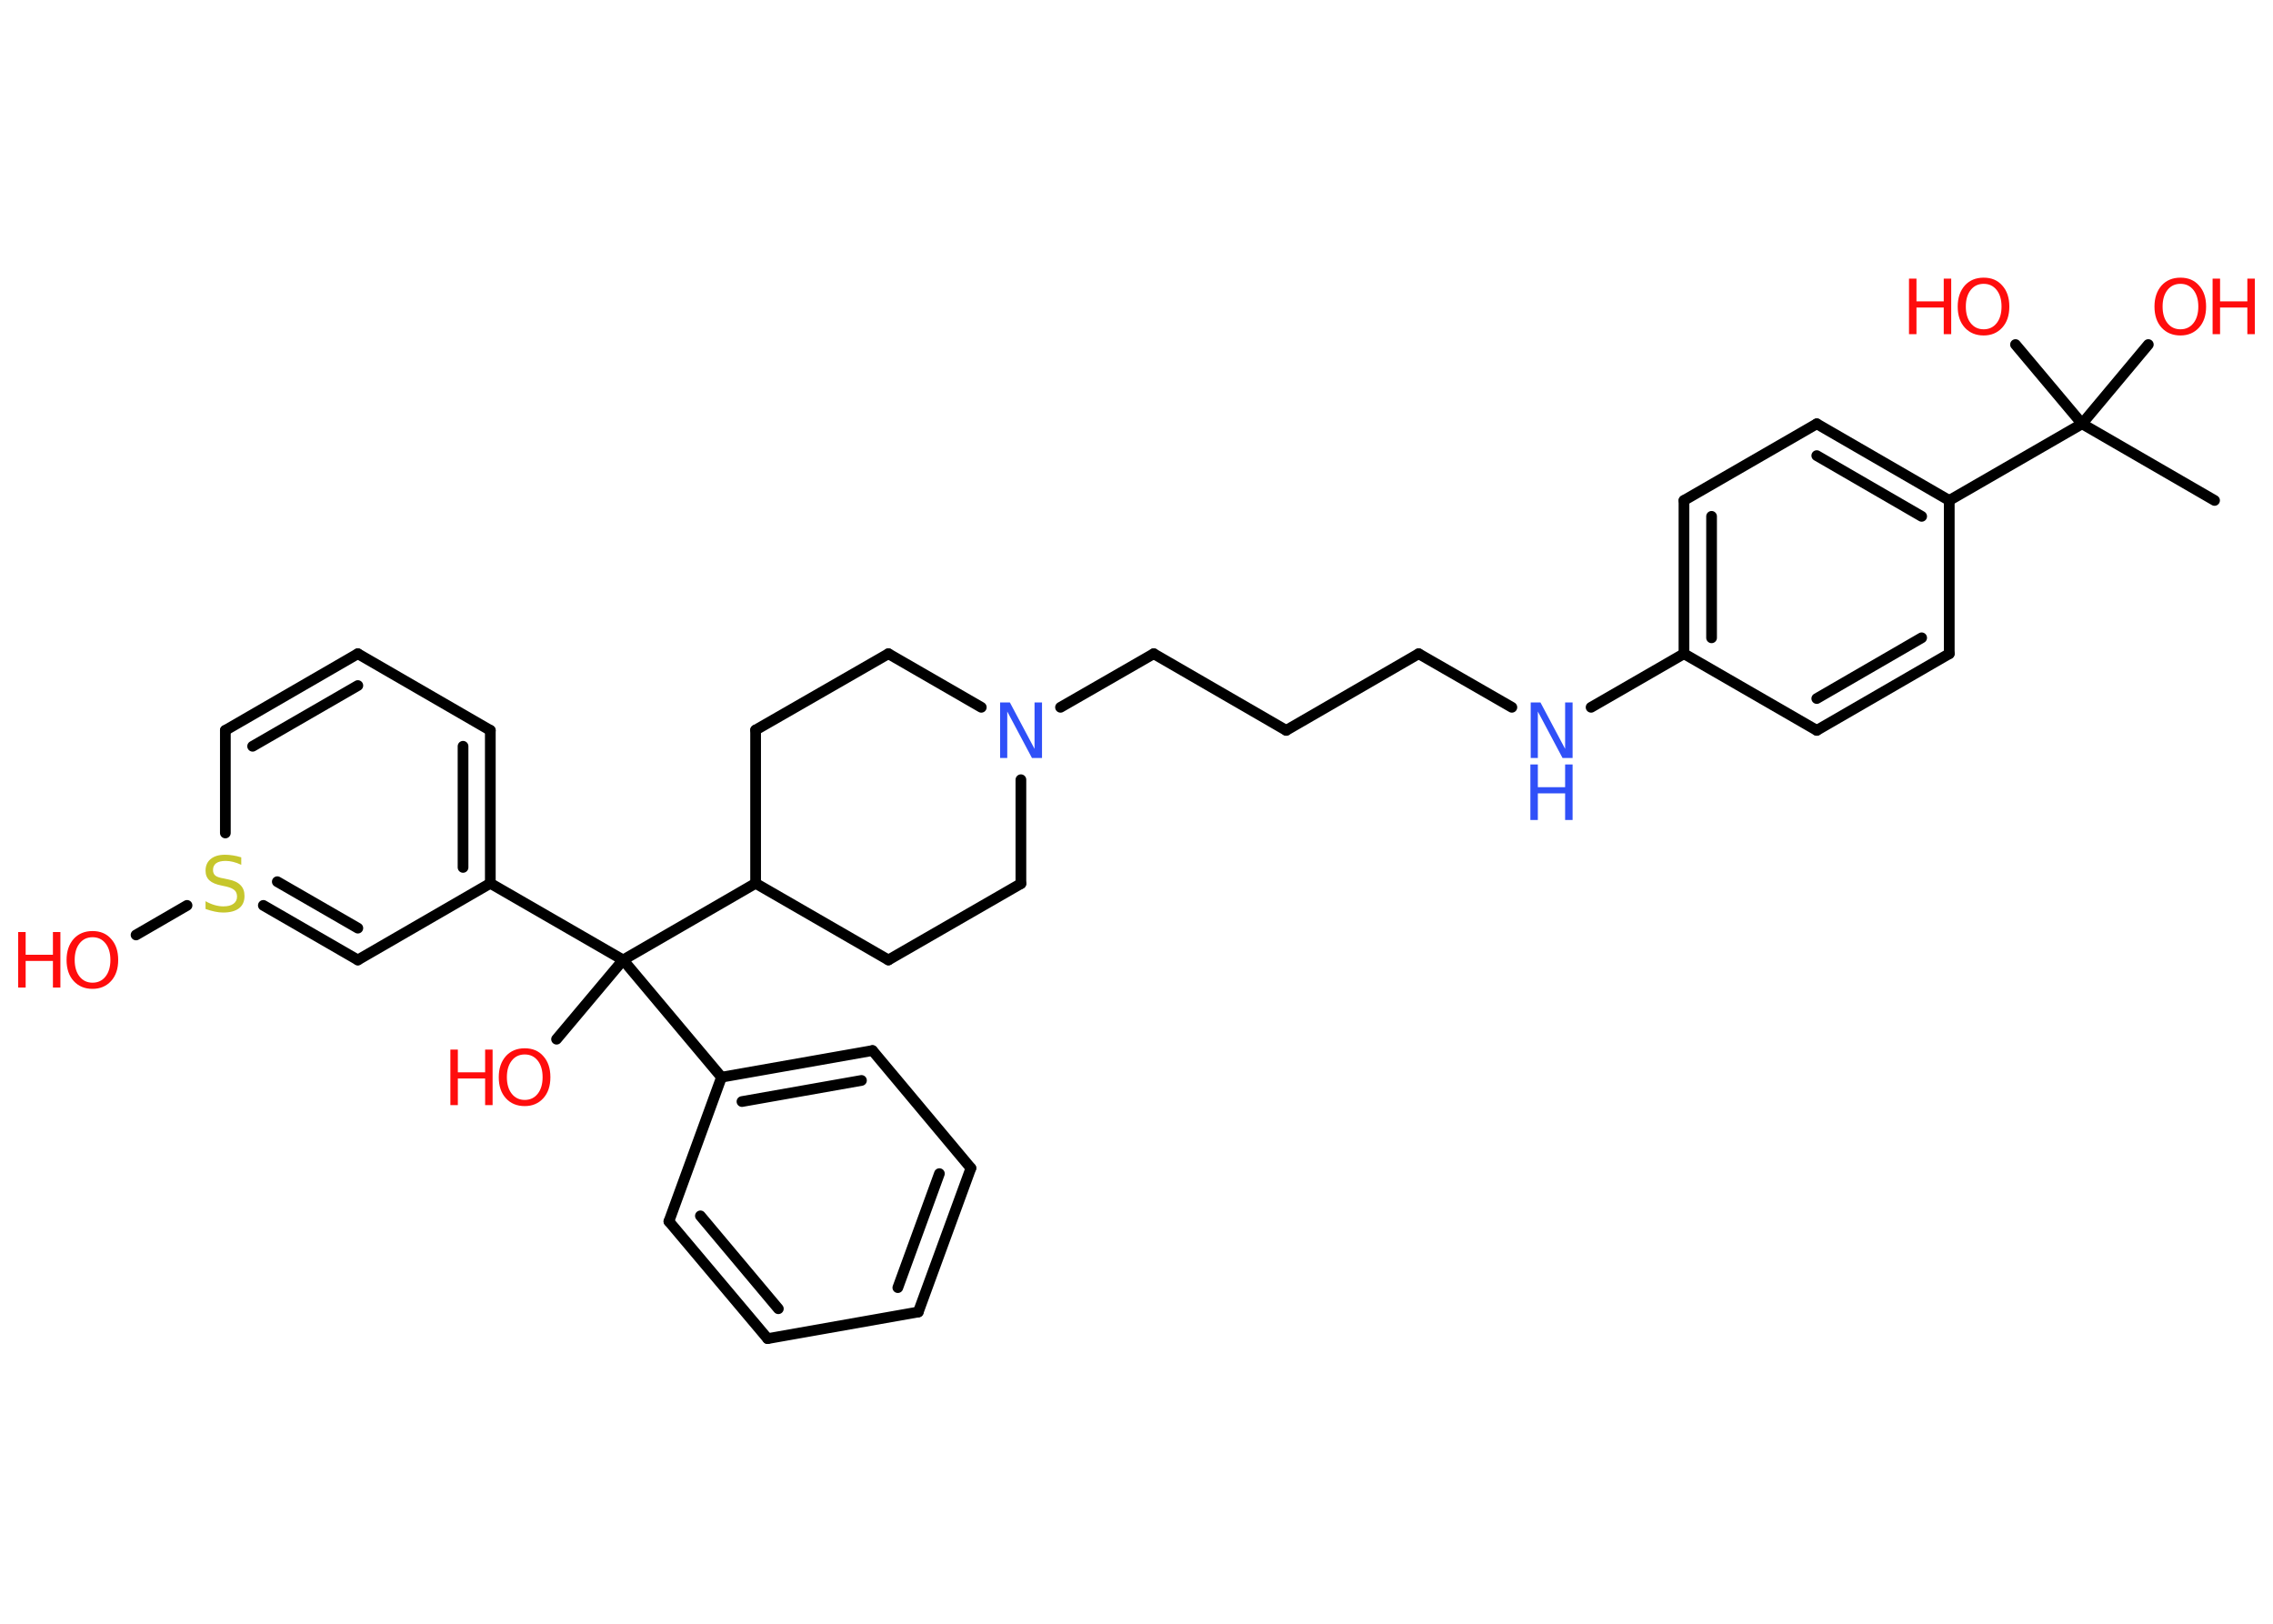 <?xml version='1.0' encoding='UTF-8'?>
<!DOCTYPE svg PUBLIC "-//W3C//DTD SVG 1.1//EN" "http://www.w3.org/Graphics/SVG/1.1/DTD/svg11.dtd">
<svg version='1.2' xmlns='http://www.w3.org/2000/svg' xmlns:xlink='http://www.w3.org/1999/xlink' width='70.0mm' height='50.0mm' viewBox='0 0 70.0 50.0'>
  <desc>Generated by the Chemistry Development Kit (http://github.com/cdk)</desc>
  <g stroke-linecap='round' stroke-linejoin='round' stroke='#000000' stroke-width='.33' fill='#FF0D0D'>
    <rect x='.0' y='.0' width='70.0' height='50.0' fill='#FFFFFF' stroke='none'/>
    <g id='mol1' class='mol'>
      <line id='mol1bnd1' class='bond' x1='68.2' y1='15.41' x2='64.12' y2='13.05'/>
      <line id='mol1bnd2' class='bond' x1='64.12' y1='13.05' x2='66.16' y2='10.61'/>
      <line id='mol1bnd3' class='bond' x1='64.12' y1='13.05' x2='62.07' y2='10.61'/>
      <line id='mol1bnd4' class='bond' x1='64.12' y1='13.05' x2='60.03' y2='15.41'/>
      <g id='mol1bnd5' class='bond'>
        <line x1='60.03' y1='15.41' x2='55.95' y2='13.05'/>
        <line x1='59.18' y1='15.9' x2='55.95' y2='14.03'/>
      </g>
      <line id='mol1bnd6' class='bond' x1='55.95' y1='13.05' x2='51.86' y2='15.41'/>
      <g id='mol1bnd7' class='bond'>
        <line x1='51.86' y1='15.41' x2='51.86' y2='20.13'/>
        <line x1='52.71' y1='15.9' x2='52.71' y2='19.64'/>
      </g>
      <line id='mol1bnd8' class='bond' x1='51.86' y1='20.13' x2='49.0' y2='21.78'/>
      <line id='mol1bnd9' class='bond' x1='46.56' y1='21.78' x2='43.69' y2='20.13'/>
      <line id='mol1bnd10' class='bond' x1='43.69' y1='20.13' x2='39.61' y2='22.49'/>
      <line id='mol1bnd11' class='bond' x1='39.61' y1='22.49' x2='35.53' y2='20.13'/>
      <line id='mol1bnd12' class='bond' x1='35.53' y1='20.13' x2='32.66' y2='21.78'/>
      <line id='mol1bnd13' class='bond' x1='31.44' y1='24.01' x2='31.44' y2='27.21'/>
      <line id='mol1bnd14' class='bond' x1='31.44' y1='27.21' x2='27.36' y2='29.56'/>
      <line id='mol1bnd15' class='bond' x1='27.36' y1='29.56' x2='23.27' y2='27.2'/>
      <line id='mol1bnd16' class='bond' x1='23.27' y1='27.2' x2='19.19' y2='29.56'/>
      <line id='mol1bnd17' class='bond' x1='19.19' y1='29.56' x2='17.14' y2='32.0'/>
      <line id='mol1bnd18' class='bond' x1='19.19' y1='29.56' x2='15.1' y2='27.2'/>
      <g id='mol1bnd19' class='bond'>
        <line x1='15.1' y1='27.2' x2='15.1' y2='22.49'/>
        <line x1='14.26' y1='26.71' x2='14.26' y2='22.98'/>
      </g>
      <line id='mol1bnd20' class='bond' x1='15.1' y1='22.49' x2='11.02' y2='20.13'/>
      <g id='mol1bnd21' class='bond'>
        <line x1='11.02' y1='20.13' x2='6.94' y2='22.49'/>
        <line x1='11.02' y1='21.11' x2='7.78' y2='22.98'/>
      </g>
      <line id='mol1bnd22' class='bond' x1='6.94' y1='22.49' x2='6.94' y2='25.65'/>
      <line id='mol1bnd23' class='bond' x1='5.76' y1='27.88' x2='4.19' y2='28.79'/>
      <g id='mol1bnd24' class='bond'>
        <line x1='8.11' y1='27.88' x2='11.02' y2='29.56'/>
        <line x1='8.54' y1='27.15' x2='11.02' y2='28.58'/>
      </g>
      <line id='mol1bnd25' class='bond' x1='15.1' y1='27.2' x2='11.02' y2='29.56'/>
      <line id='mol1bnd26' class='bond' x1='19.19' y1='29.56' x2='22.22' y2='33.17'/>
      <g id='mol1bnd27' class='bond'>
        <line x1='26.87' y1='32.35' x2='22.22' y2='33.17'/>
        <line x1='26.53' y1='33.27' x2='22.85' y2='33.92'/>
      </g>
      <line id='mol1bnd28' class='bond' x1='26.87' y1='32.35' x2='29.9' y2='35.97'/>
      <g id='mol1bnd29' class='bond'>
        <line x1='28.28' y1='40.4' x2='29.9' y2='35.97'/>
        <line x1='27.65' y1='39.65' x2='28.93' y2='36.14'/>
      </g>
      <line id='mol1bnd30' class='bond' x1='28.28' y1='40.4' x2='23.64' y2='41.22'/>
      <g id='mol1bnd31' class='bond'>
        <line x1='20.6' y1='37.61' x2='23.64' y2='41.22'/>
        <line x1='21.57' y1='37.44' x2='23.97' y2='40.3'/>
      </g>
      <line id='mol1bnd32' class='bond' x1='22.22' y1='33.17' x2='20.6' y2='37.61'/>
      <line id='mol1bnd33' class='bond' x1='23.27' y1='27.2' x2='23.27' y2='22.48'/>
      <line id='mol1bnd34' class='bond' x1='23.27' y1='22.48' x2='27.36' y2='20.13'/>
      <line id='mol1bnd35' class='bond' x1='30.22' y1='21.78' x2='27.36' y2='20.13'/>
      <line id='mol1bnd36' class='bond' x1='51.86' y1='20.13' x2='55.95' y2='22.49'/>
      <g id='mol1bnd37' class='bond'>
        <line x1='55.95' y1='22.49' x2='60.03' y2='20.13'/>
        <line x1='55.95' y1='21.51' x2='59.18' y2='19.64'/>
      </g>
      <line id='mol1bnd38' class='bond' x1='60.03' y1='15.41' x2='60.03' y2='20.13'/>
      <g id='mol1atm3' class='atom'>
        <path d='M67.15 8.74q-.25 .0 -.4 .19q-.15 .19 -.15 .51q.0 .32 .15 .51q.15 .19 .4 .19q.25 .0 .4 -.19q.15 -.19 .15 -.51q.0 -.32 -.15 -.51q-.15 -.19 -.4 -.19zM67.15 8.55q.36 .0 .57 .24q.22 .24 .22 .65q.0 .41 -.22 .65q-.22 .24 -.57 .24q-.36 .0 -.58 -.24q-.22 -.24 -.22 -.65q.0 -.4 .22 -.65q.22 -.24 .58 -.24z' stroke='none'/>
        <path d='M68.14 8.58h.23v.7h.84v-.7h.23v1.71h-.23v-.82h-.84v.82h-.23v-1.71z' stroke='none'/>
      </g>
      <g id='mol1atm4' class='atom'>
        <path d='M61.09 8.74q-.25 .0 -.4 .19q-.15 .19 -.15 .51q.0 .32 .15 .51q.15 .19 .4 .19q.25 .0 .4 -.19q.15 -.19 .15 -.51q.0 -.32 -.15 -.51q-.15 -.19 -.4 -.19zM61.09 8.55q.36 .0 .57 .24q.22 .24 .22 .65q.0 .41 -.22 .65q-.22 .24 -.57 .24q-.36 .0 -.58 -.24q-.22 -.24 -.22 -.65q.0 -.4 .22 -.65q.22 -.24 .58 -.24z' stroke='none'/>
        <path d='M58.79 8.58h.23v.7h.84v-.7h.23v1.71h-.23v-.82h-.84v.82h-.23v-1.71z' stroke='none'/>
      </g>
      <g id='mol1atm9' class='atom'>
        <path d='M47.13 21.63h.31l.76 1.43v-1.43h.23v1.71h-.31l-.76 -1.43v1.43h-.22v-1.71z' stroke='none' fill='#3050F8'/>
        <path d='M47.13 23.54h.23v.7h.84v-.7h.23v1.71h-.23v-.82h-.84v.82h-.23v-1.71z' stroke='none' fill='#3050F8'/>
      </g>
      <path id='mol1atm13' class='atom' d='M30.79 21.63h.31l.76 1.43v-1.43h.23v1.71h-.31l-.76 -1.43v1.43h-.22v-1.71z' stroke='none' fill='#3050F8'/>
      <g id='mol1atm18' class='atom'>
        <path d='M16.16 32.47q-.25 .0 -.4 .19q-.15 .19 -.15 .51q.0 .32 .15 .51q.15 .19 .4 .19q.25 .0 .4 -.19q.15 -.19 .15 -.51q.0 -.32 -.15 -.51q-.15 -.19 -.4 -.19zM16.16 32.28q.36 .0 .57 .24q.22 .24 .22 .65q.0 .41 -.22 .65q-.22 .24 -.57 .24q-.36 .0 -.58 -.24q-.22 -.24 -.22 -.65q.0 -.4 .22 -.65q.22 -.24 .58 -.24z' stroke='none'/>
        <path d='M13.87 32.32h.23v.7h.84v-.7h.23v1.71h-.23v-.82h-.84v.82h-.23v-1.71z' stroke='none'/>
      </g>
      <path id='mol1atm23' class='atom' d='M7.43 26.4v.23q-.13 -.06 -.25 -.09q-.12 -.03 -.23 -.03q-.19 .0 -.29 .07q-.1 .07 -.1 .21q.0 .11 .07 .17q.07 .06 .26 .09l.14 .03q.26 .05 .38 .18q.12 .12 .12 .33q.0 .25 -.17 .38q-.17 .13 -.49 .13q-.12 .0 -.26 -.03q-.14 -.03 -.28 -.08v-.24q.14 .08 .28 .12q.14 .04 .27 .04q.2 .0 .31 -.08q.11 -.08 .11 -.22q.0 -.13 -.08 -.2q-.08 -.07 -.25 -.11l-.14 -.03q-.26 -.05 -.38 -.16q-.12 -.11 -.12 -.3q.0 -.23 .16 -.36q.16 -.13 .44 -.13q.12 .0 .24 .02q.13 .02 .26 .06z' stroke='none' fill='#C6C62C'/>
      <g id='mol1atm24' class='atom'>
        <path d='M2.85 28.86q-.25 .0 -.4 .19q-.15 .19 -.15 .51q.0 .32 .15 .51q.15 .19 .4 .19q.25 .0 .4 -.19q.15 -.19 .15 -.51q.0 -.32 -.15 -.51q-.15 -.19 -.4 -.19zM2.85 28.67q.36 .0 .57 .24q.22 .24 .22 .65q.0 .41 -.22 .65q-.22 .24 -.57 .24q-.36 .0 -.58 -.24q-.22 -.24 -.22 -.65q.0 -.4 .22 -.65q.22 -.24 .58 -.24z' stroke='none'/>
        <path d='M.56 28.7h.23v.7h.84v-.7h.23v1.71h-.23v-.82h-.84v.82h-.23v-1.71z' stroke='none'/>
      </g>
    </g>
  </g>
</svg>
